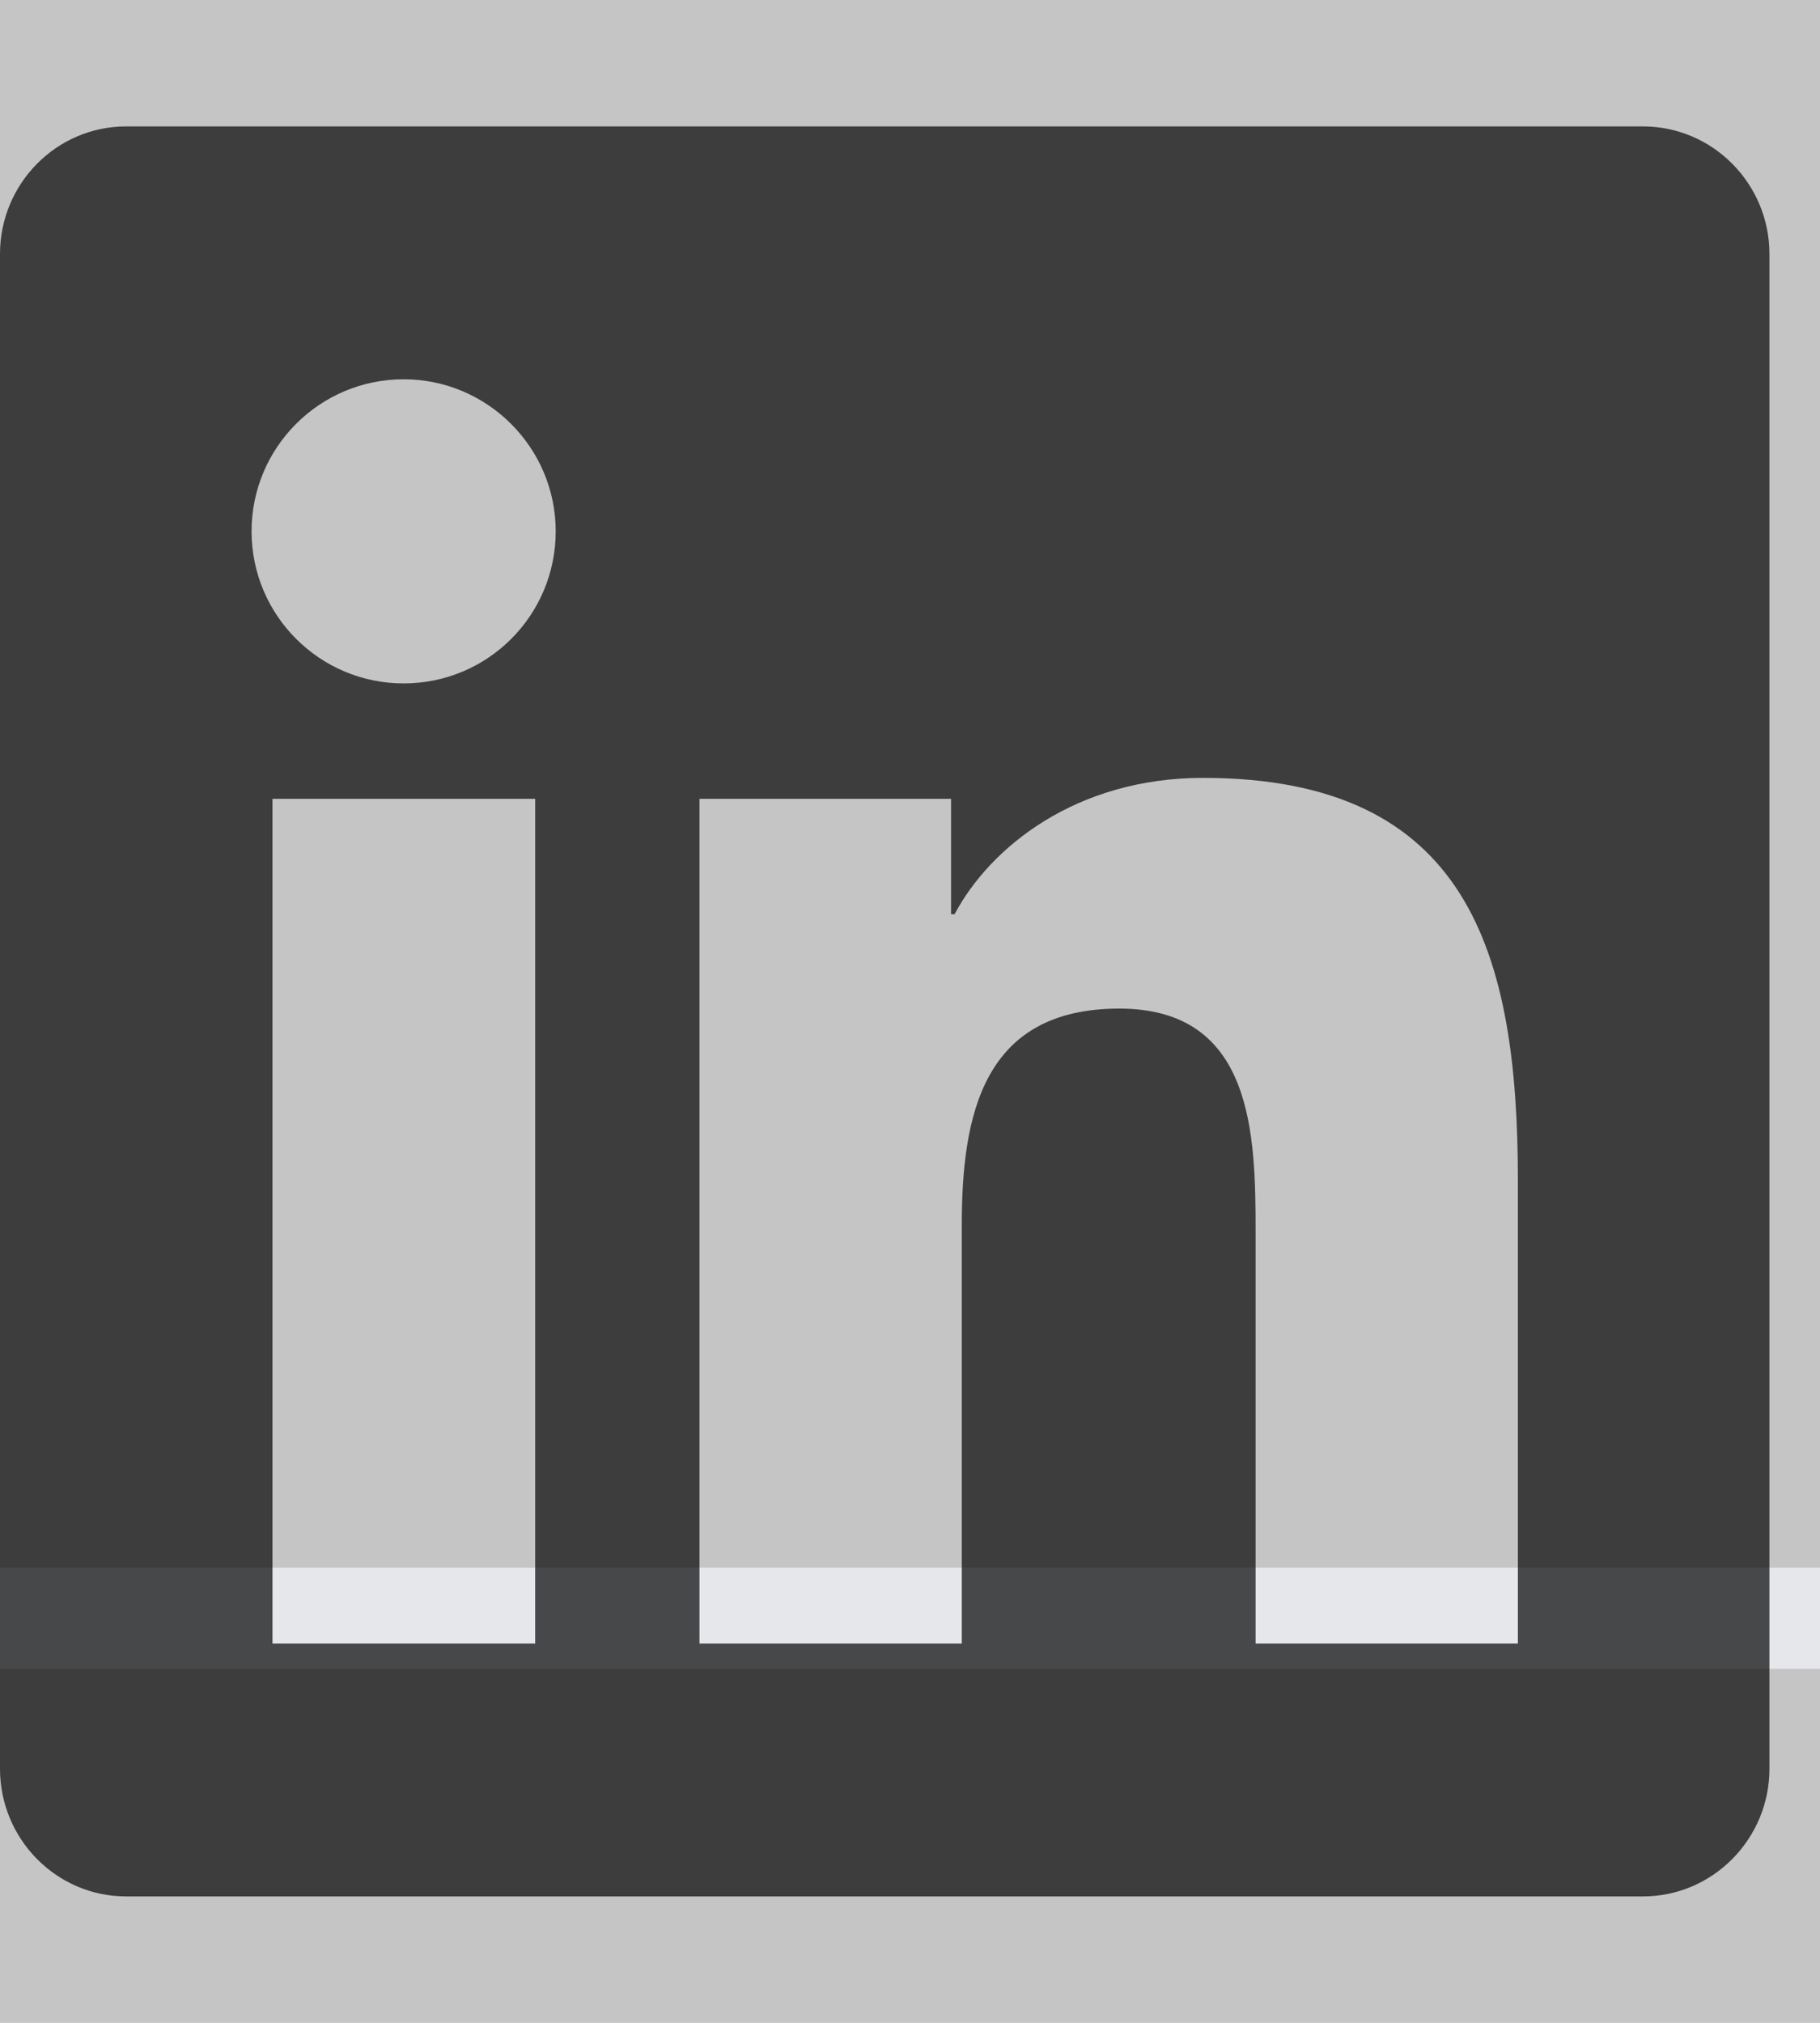 <svg width="18" height="20" viewBox="0 0 18 20" fill="none" xmlns="http://www.w3.org/2000/svg">
<g id="Homepage - Desktop ">
<rect width="1424" height="7027" transform="translate(-982 -6746)" fill="#F7F6F6"/>
<g id="footer">
<path d="M-968 -50.536C-968 -57.42 -962.42 -63 -955.537 -63H417.536C424.42 -63 430 -57.42 430 -50.536V262.536C430 269.42 424.42 275 417.536 275H-955.536C-962.42 275 -968 269.42 -968 262.536V-50.536Z" fill="black" fill-opacity="0.2"/>
<g id="Group 117">
<g id="div">
<path d="M140 16H-2V-29H140V16Z" stroke="#E5E7EB"/>
<g id="Frame">
<g clip-path="url(#clip0_0_1)">
<path id="Vector" d="M16.25 1.25H1.246C0.559 1.25 0 1.816 0 2.511L0 17.488C0 18.183 0.559 18.75 1.246 18.75H16.25C16.938 18.75 17.5 18.183 17.5 17.488V2.511C17.5 1.816 16.938 1.25 16.25 1.25ZM5.289 16.25H2.695V7.898H5.293V16.25H5.289ZM3.992 6.757C3.16 6.757 2.488 6.082 2.488 5.253C2.488 4.425 3.16 3.75 3.992 3.75C4.82 3.75 5.496 4.425 5.496 5.253C5.496 6.085 4.824 6.757 3.992 6.757ZM15.012 16.25H12.418V12.187C12.418 11.218 12.398 9.972 11.07 9.972C9.719 9.972 9.512 11.027 9.512 12.117V16.25H6.918V7.898H9.406V9.039H9.441C9.789 8.382 10.637 7.691 11.898 7.691C14.523 7.691 15.012 9.421 15.012 11.671V16.25Z" fill="black" fill-opacity="0.69"/>
</g>
</g>
</g>
</g>
</g>
</g>
<defs>
<clipPath id="clip0_0_1">
<path d="M0 0L17.5 0V20H0L0 0Z" fill="white"/>
</clipPath>
</defs>
</svg>
